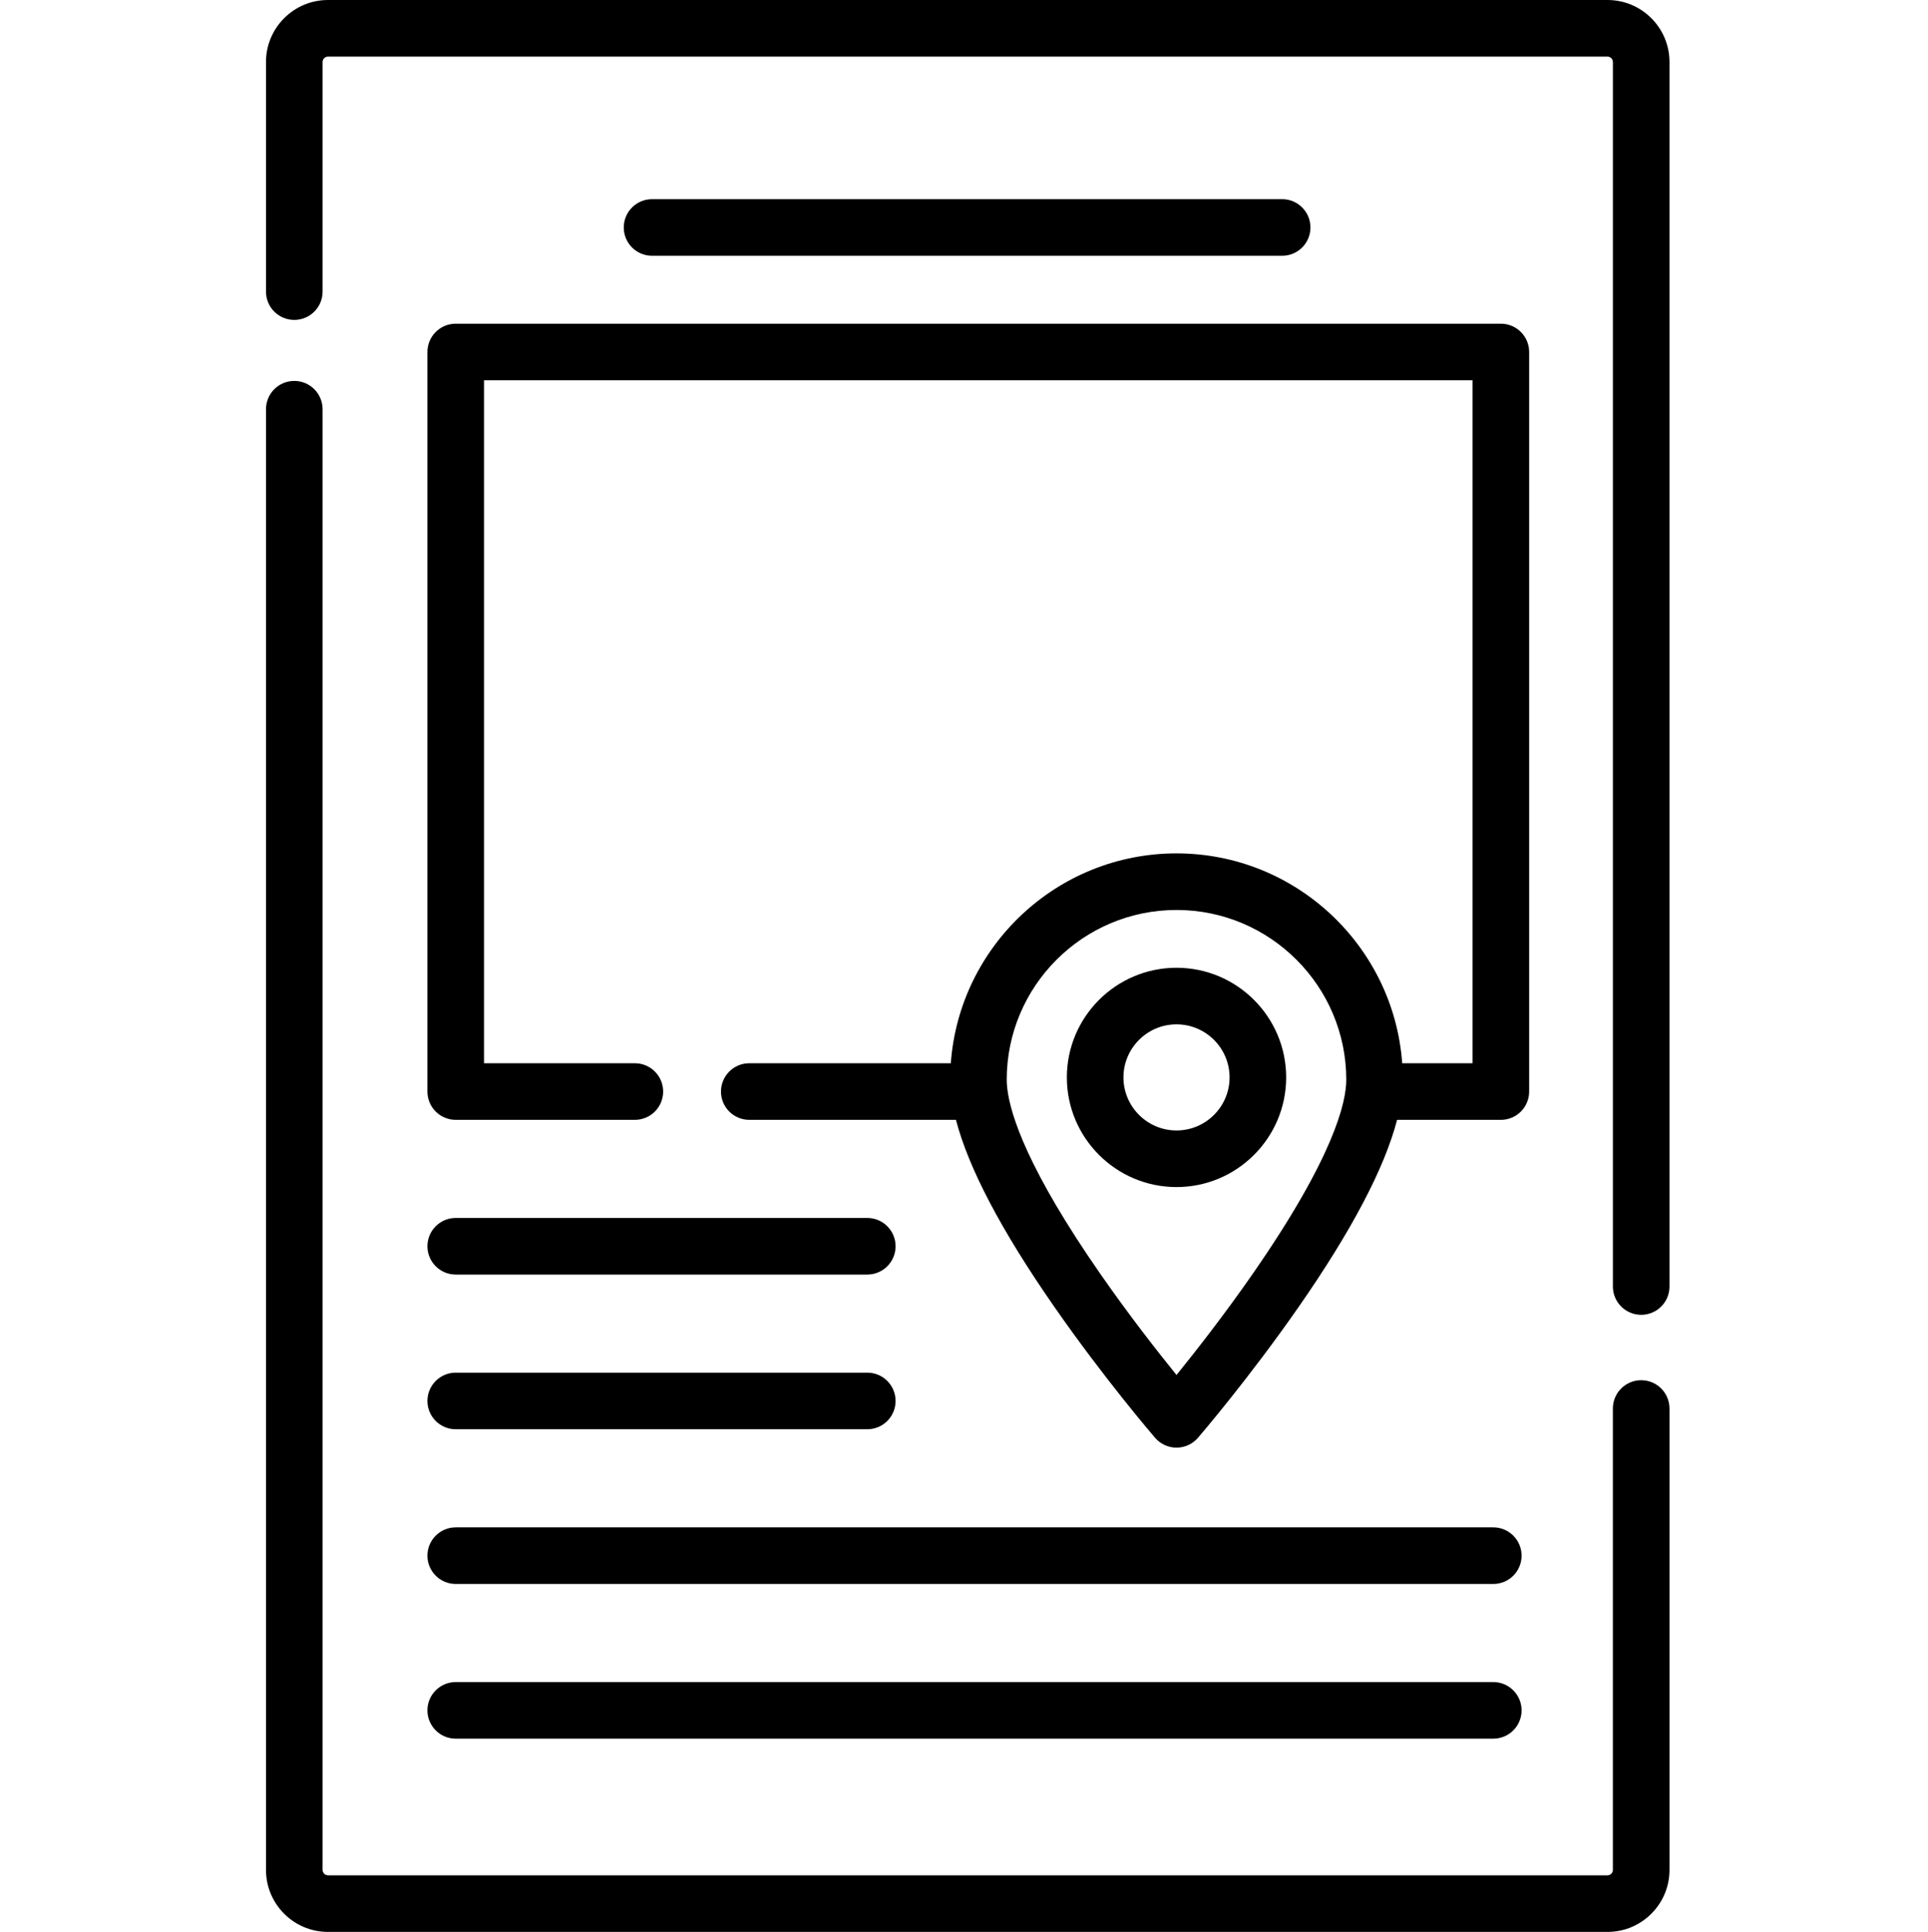 <svg viewBox="-70 0 511 512" xmlns="http://www.w3.org/2000/svg"><path d="m364.98 365.785c-4.141 0-7.5 3.359-7.5 7.5v122.289c0 .773-.652 1.426-1.422 1.426h-339.133c-.773 0-1.426-.652-1.426-1.426v-387.121c0-4.141-3.355-7.5-7.5-7.5s-7.5 3.359-7.5 7.5v387.121c0 9.059 7.367 16.426 16.426 16.426h339.133c9.055 0 16.426-7.367 16.426-16.426v-122.289c-.004-4.141-3.359-7.5-7.504-7.5zm0 0"/><path d="m356.059 0h-339.133c-9.059 0-16.426 7.367-16.426 16.426v60.859c0 4.145 3.355 7.5 7.5 7.5s7.5-3.355 7.5-7.5v-60.859c0-.773.652-1.426 1.426-1.426h339.133c.77 0 1.426.652 1.426 1.426v324.531c0 4.141 3.355 7.5 7.5 7.5 4.141 0 7.5-3.359 7.5-7.5v-324.531c-.004-9.059-7.371-16.426-16.426-16.426zm0 0"/><path d="m269.824 67.785c4.145 0 7.5-3.355 7.5-7.5 0-4.141-3.355-7.5-7.5-7.5h-167c-4.145 0-7.5 3.359-7.5 7.5 0 4.145 3.355 7.5 7.5 7.5zm0 0"/><path d="m50.785 337.785h109.082c4.145 0 7.5-3.355 7.5-7.5 0-4.141-3.355-7.5-7.5-7.5h-109.082c-4.141 0-7.5 3.359-7.5 7.5 0 4.145 3.359 7.5 7.5 7.5zm0 0"/><path d="m50.785 378.785h109.082c4.145 0 7.5-3.355 7.5-7.5 0-4.141-3.355-7.5-7.5-7.5h-109.082c-4.141 0-7.5 3.359-7.5 7.5 0 4.145 3.359 7.5 7.5 7.5zm0 0"/><path d="m50.785 419.785h275c4.145 0 7.5-3.355 7.5-7.5 0-4.141-3.355-7.5-7.5-7.5h-275c-4.141 0-7.5 3.359-7.5 7.5 0 4.145 3.359 7.5 7.5 7.5zm0 0"/><path d="m50.785 460.785h275c4.145 0 7.5-3.355 7.5-7.5 0-4.141-3.355-7.5-7.5-7.5h-275c-4.141 0-7.5 3.359-7.5 7.5 0 4.145 3.359 7.5 7.5 7.5zm0 0"/><path d="m43.285 93.285v196c0 4.145 3.359 7.5 7.5 7.5h47.48c4.141 0 7.5-3.355 7.5-7.5 0-4.141-3.359-7.5-7.5-7.5h-39.98v-181h262v181h-18.641c-2.25-31.043-28.211-55.621-59.82-55.621s-57.57 24.578-59.82 55.621h-53.414c-4.141 0-7.5 3.359-7.5 7.5 0 4.145 3.359 7.5 7.5 7.5h54.777c3.316 12.77 12.023 29.355 26.051 49.527 13.191 18.977 26.176 34.102 26.723 34.738 1.426 1.656 3.5 2.609 5.684 2.609 2.188 0 4.262-.953 5.688-2.609.547-.637 13.527-15.762 26.719-34.734 14.031-20.176 22.738-36.762 26.055-49.527h27.504c4.141 0 7.5-3.359 7.5-7.5v-196c0-4.145-3.359-7.5-7.5-7.5h-277c-4.145-.004-7.504 3.355-7.504 7.496zm218.699 244.363c-7.547 10.867-15.172 20.594-20.16 26.754-4.973-6.137-12.555-15.812-20.09-26.652-19.199-27.605-23.926-42.156-24.754-49.215-.004-.012-.004-.027-.008-.043-.102-.891-.148-1.668-.148-2.332 0-24.812 20.188-44.996 45-44.996s44.996 20.184 44.996 44.996c0 5.879-3.227 20.391-24.836 51.488zm0 0"/><path d="m241.824 256.477c-16.023 0-29.062 13.035-29.062 29.059 0 16.027 13.039 29.062 29.062 29.062 16.023 0 29.062-13.035 29.062-29.062 0-16.023-13.039-29.059-29.062-29.059zm0 43.121c-7.754 0-14.062-6.309-14.062-14.062s6.309-14.062 14.062-14.062c7.754 0 14.062 6.309 14.062 14.062s-6.309 14.062-14.062 14.062zm0 0"/></svg>